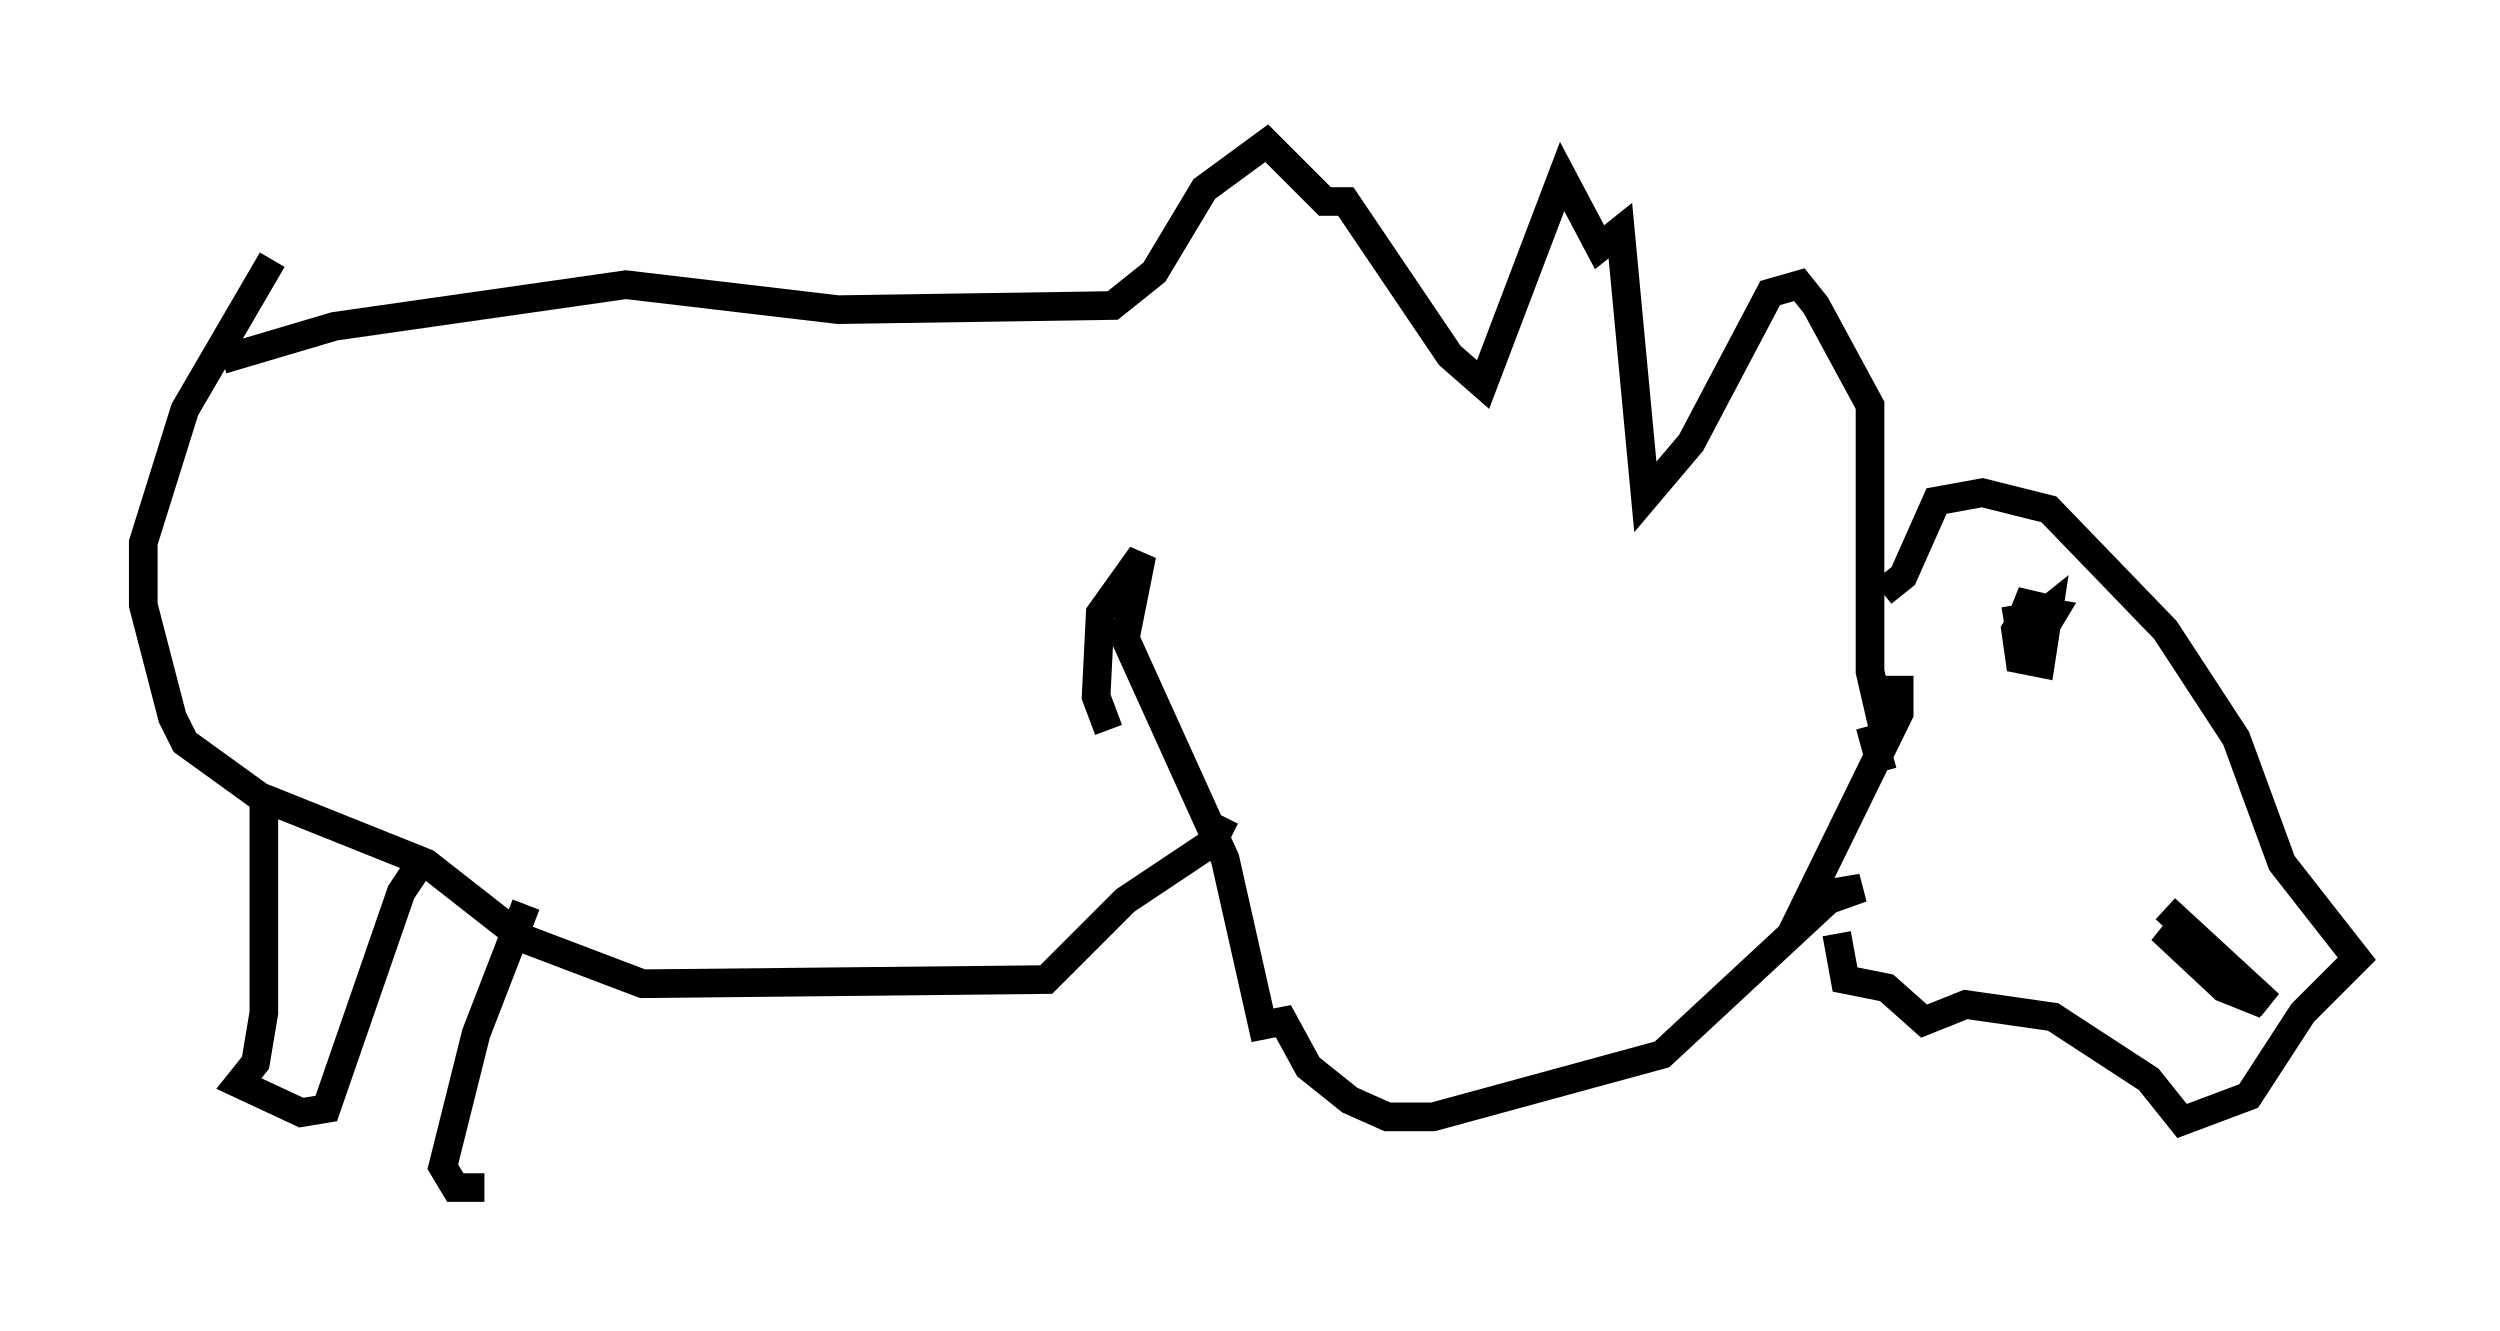 <?xml version="1.0" encoding="utf-8" ?>
<svg baseProfile="full" height="46.458" version="1.1" width="87.274" xmlns="http://www.w3.org/2000/svg" xmlns:ev="http://www.w3.org/2001/xml-events" xmlns:xlink="http://www.w3.org/1999/xlink"><defs /><rect fill="white" height="46.458" width="87.274" x="0" y="0" /><path d="M6.017, 13.86 m1.743, -1.307 l3.922, -1.162 10.168, -1.453 l7.408, 0.872 9.587, -0.145 l1.453, -1.162 1.743, -2.905 l2.179, -1.598 2.034, 2.034 l0.726, 0.0 3.631, 5.374 l1.162, 1.017 2.76, -7.263 l1.307, 2.469 0.726, -0.581 l0.872, 9.296 1.598, -1.888 l2.76, -5.229 1.017, -0.291 l0.581, 0.726 1.888, 3.486 l0.0, 9.296 0.436, 1.888 m0.0, 1.598 l-0.436, -1.598 m1.017, -1.743 l0.0, 1.307 -3.341, 6.827 l2.034, -0.726 -0.872, 0.145 l-6.101, 5.665 -7.989, 2.179 l-1.598, 0.0 -1.307, -0.581 l-1.453, -1.162 -0.872, -1.598 l-0.726, 0.145 -1.307, -5.81 l-3.486, -7.698 0.581, -2.905 l-1.453, 2.034 -0.145, 2.905 l0.436, 1.162 m4.067, 3.05 l-0.436, 0.872 -3.05, 2.034 l-2.76, 2.76 -14.089, 0.145 l-4.212, -1.598 -3.341, -2.615 l-5.81, -2.324 -2.615, -1.888 l-0.436, -0.872 -1.017, -3.922 l0.0, -2.179 1.453, -4.648 l3.05, -5.229 m56.212, 11.62 l0.726, -0.581 1.162, -2.615 l1.598, -0.291 2.324, 0.581 l4.067, 4.212 2.469, 3.777 l1.598, 4.358 2.615, 3.341 l-1.888, 1.888 -1.888, 2.905 l-2.324, 0.872 -1.162, -1.453 l-3.341, -2.179 -3.05, -0.436 l-1.453, 0.581 -1.307, -1.162 l-1.453, -0.291 -0.291, -1.598 m6.246, -11.475 l0.145, 0.872 0.726, 0.145 l0.436, -0.726 -0.872, -0.145 l-0.436, 0.726 0.145, 1.017 l0.726, 0.145 0.291, -1.888 l-0.726, 0.581 0.0, 0.726 l0.145, -1.888 -0.291, 0.726 l0.0, 0.726 1.307, -1.162 m7.117, 14.089 l-1.453, -0.581 -2.179, -2.034 l3.777, 2.615 -3.631, -3.341 m-66.38, -3.631 l0.0, 7.263 -0.291, 1.743 l-0.581, 0.726 2.179, 1.017 l0.872, -0.145 2.615, -7.553 l0.872, -1.307 m3.486, 1.743 l-1.743, 4.503 -1.162, 4.648 l0.436, 0.726 1.017, 0.0 " fill="none" stroke="black" stroke-width="1" /></svg>